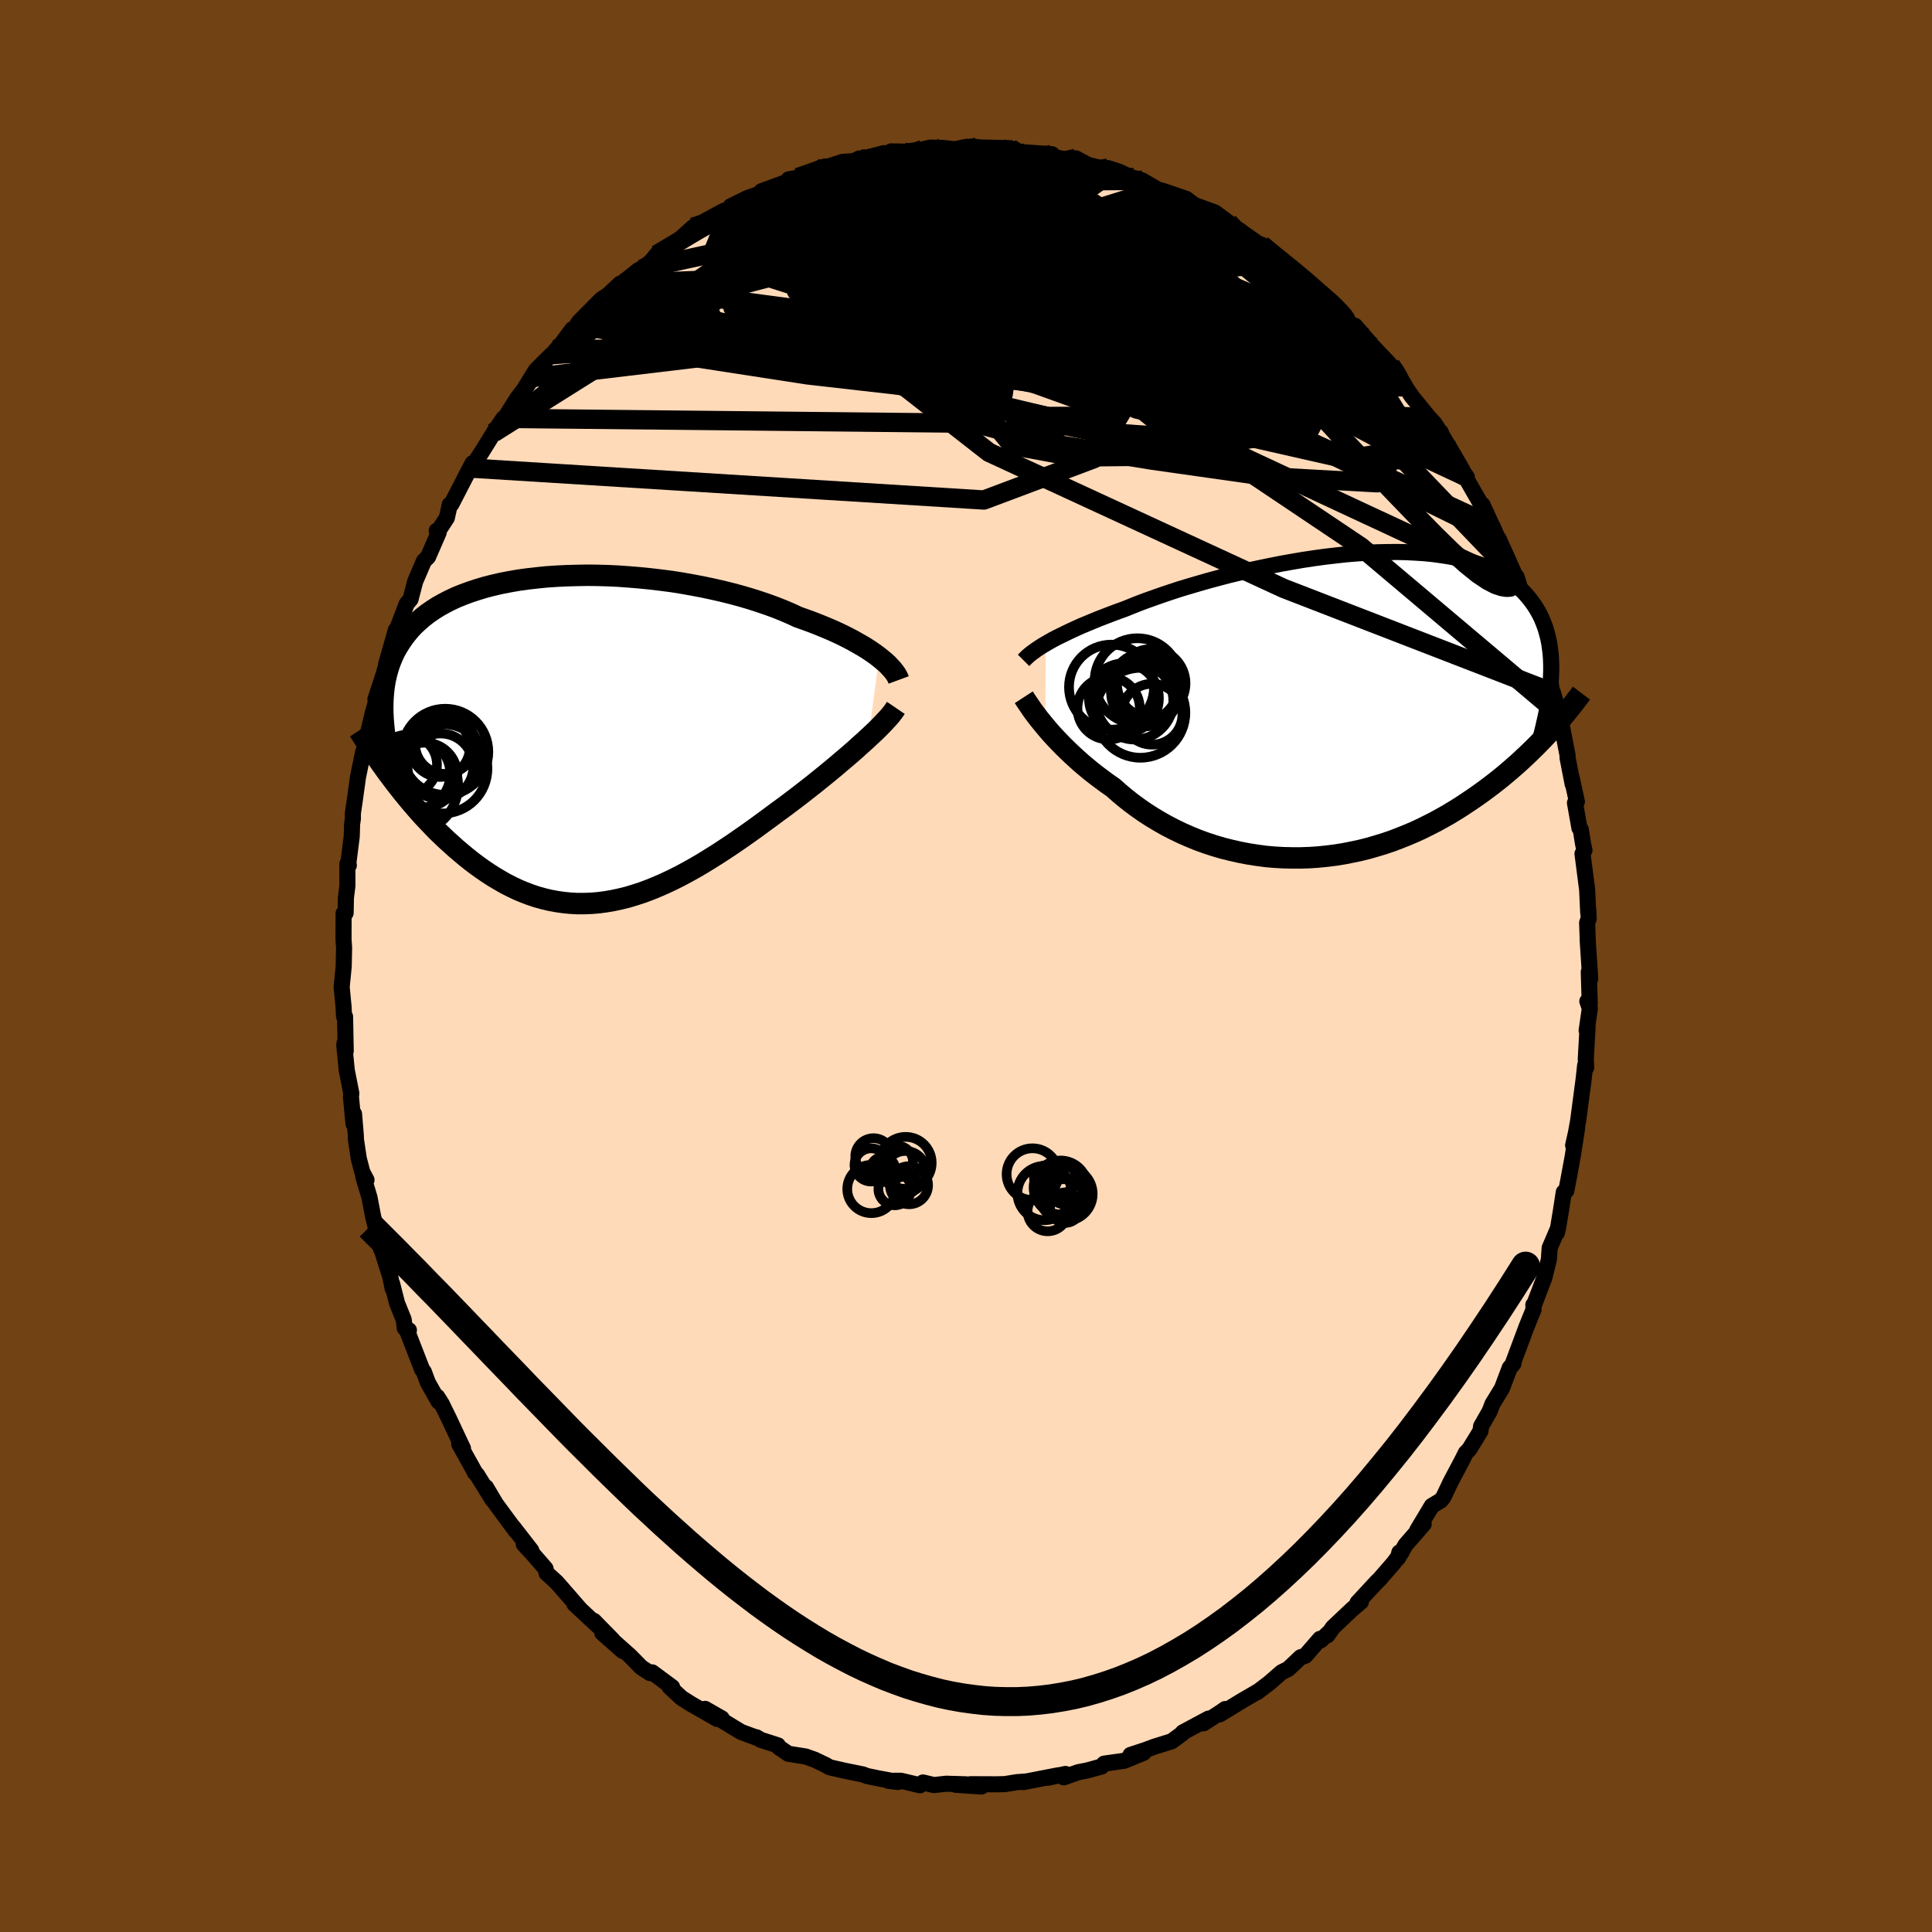 <svg viewBox="-100 -100 200 200" xmlns="http://www.w3.org/2000/svg" width="500" height="500" id="face-svg">
    <defs>
      <clipPath id="leftEyeClipPath">
        <polyline points="30.86,-8.47 30.49,-8.75 30.09,-9.03 29.67,-9.31 29.22,-9.59 28.73,-9.87 28.22,-10.16 27.69,-10.44 27.12,-10.73 26.53,-11.01 25.91,-11.29 25.27,-11.56 24.61,-11.83 23.92,-12.1 23.21,-12.36 22.47,-12.62 21.74,-12.96 20.97,-13.29 20.17,-13.61 19.32,-13.92 18.44,-14.22 17.53,-14.51 16.58,-14.79 15.61,-15.05 14.61,-15.3 13.59,-15.53 12.55,-15.75 11.49,-15.95 10.42,-16.14 9.34,-16.31 8.24,-16.45 7.14,-16.58 6.04,-16.69 4.94,-16.78 3.83,-16.86 2.74,-16.91 1.65,-16.94 0.58,-16.95 -0.49,-16.93 -1.54,-16.9 -2.57,-16.85 -3.58,-16.78 -4.57,-16.68 -5.53,-16.57 -6.47,-16.44 -7.39,-16.28 -8.27,-16.11 -9.13,-15.91 -9.95,-15.7 -10.74,-15.46 -11.5,-15.21 -12.23,-14.94 -12.92,-14.66 -13.58,-14.35 -14.2,-14.03 -14.79,-13.7 -15.35,-13.34 -15.87,-12.98 -16.36,-12.6 -16.82,-12.2 -17.25,-11.8 -17.65,-11.38 -18.01,-10.95 -18.35,-10.51 -18.66,-10.06 -18.95,-9.6 -19.22,-9.13 -19.45,-8.65 -19.66,-8.16 -19.85,-7.65 -20.01,-7.14 -20.15,-6.61 -20.27,-6.08 -20.36,-5.53 -20.43,-4.98 -20.48,-4.41 -20.51,-3.84 -20.52,-3.26 -20.51,-2.66 -20.48,-2.06 -19.65,3.97 -19.27,4.48 -18.88,4.98 -18.48,5.49 -18.07,5.99 -17.65,6.5 -17.22,7 -16.78,7.51 -16.33,8.01 -15.87,8.5 -15.4,8.99 -14.93,9.48 -14.44,9.95 -13.95,10.42 -13.44,10.88 -12.93,11.34 -12.4,11.79 -11.87,12.23 -11.32,12.67 -10.76,13.09 -10.19,13.5 -9.6,13.9 -9.01,14.28 -8.4,14.64 -7.79,14.99 -7.16,15.31 -6.53,15.61 -5.88,15.88 -5.22,16.13 -4.56,16.35 -3.88,16.54 -3.2,16.7 -2.5,16.83 -1.8,16.93 -1.09,17 -0.37,17.04 0.35,17.04 1.08,17.01 1.82,16.95 2.57,16.85 3.32,16.72 4.07,16.56 4.84,16.37 5.6,16.14 6.37,15.89 7.14,15.6 7.92,15.28 8.7,14.94 9.48,14.57 10.26,14.18 11.04,13.76 11.83,13.32 12.61,12.86 13.39,12.38 14.17,11.89 14.95,11.38 15.73,10.86 16.5,10.33 17.27,9.79 18.03,9.25 18.78,8.7 19.53,8.15 20.27,7.6 21.01,7.06 21.73,6.52 22.35,6.05 22.96,5.58 23.56,5.11 24.16,4.64 24.74,4.17 25.31,3.71 25.87,3.25 26.41,2.8 26.94,2.35 27.46,1.91 27.96,1.48 28.44,1.06 28.9,0.64 29.35,0.24 29.77,-0.15" />
      </clipPath>
      <clipPath id="rightEyeClipPath">
        <polyline points="-30.3,-6.36 -29.94,-6.57 -29.55,-6.79 -29.13,-7.01 -28.68,-7.23 -28.21,-7.46 -27.71,-7.7 -27.19,-7.94 -26.64,-8.19 -26.06,-8.43 -25.46,-8.68 -24.83,-8.94 -24.18,-9.19 -23.51,-9.45 -22.81,-9.71 -22.09,-9.97 -21.4,-10.25 -20.67,-10.54 -19.9,-10.83 -19.08,-11.12 -18.23,-11.42 -17.34,-11.72 -16.42,-12.02 -15.46,-12.31 -14.47,-12.6 -13.46,-12.89 -12.42,-13.17 -11.36,-13.45 -10.28,-13.71 -9.19,-13.97 -8.09,-14.21 -6.97,-14.44 -5.85,-14.66 -4.73,-14.86 -3.61,-15.05 -2.48,-15.22 -1.37,-15.37 -0.26,-15.5 0.83,-15.62 1.92,-15.71 2.98,-15.78 4.03,-15.83 5.06,-15.85 6.06,-15.86 7.04,-15.84 7.99,-15.79 8.92,-15.73 9.81,-15.64 10.67,-15.52 11.51,-15.39 12.31,-15.23 13.07,-15.04 13.8,-14.84 14.5,-14.61 15.16,-14.36 15.79,-14.09 16.38,-13.79 16.94,-13.48 17.46,-13.15 17.95,-12.8 18.41,-12.44 18.83,-12.06 19.23,-11.66 19.59,-11.25 19.93,-10.83 20.25,-10.39 20.53,-9.95 20.79,-9.49 21.03,-9.01 21.23,-8.52 21.42,-8.02 21.57,-7.5 21.71,-6.97 21.82,-6.43 21.9,-5.88 21.97,-5.32 22.01,-4.75 22.03,-4.16 22.03,-3.57 22.01,-2.97 22.03,2.59 21.65,3 21.27,3.41 20.87,3.82 20.46,4.24 20.03,4.66 19.6,5.08 19.15,5.5 18.69,5.93 18.21,6.35 17.72,6.78 17.22,7.2 16.71,7.62 16.18,8.04 15.64,8.45 15.08,8.87 14.51,9.28 13.92,9.69 13.31,10.1 12.69,10.51 12.05,10.91 11.39,11.31 10.72,11.69 10.03,12.07 9.32,12.43 8.6,12.79 7.86,13.13 7.11,13.45 6.33,13.76 5.55,14.06 4.75,14.33 3.93,14.58 3.1,14.82 2.26,15.03 1.41,15.21 0.55,15.38 -0.32,15.52 -1.2,15.63 -2.09,15.72 -2.98,15.78 -3.88,15.81 -4.78,15.81 -5.69,15.79 -6.59,15.74 -7.5,15.66 -8.4,15.54 -9.3,15.4 -10.19,15.23 -11.08,15.03 -11.96,14.81 -12.84,14.55 -13.7,14.27 -14.55,13.96 -15.38,13.62 -16.2,13.26 -17.01,12.87 -17.8,12.46 -18.56,12.03 -19.31,11.58 -20.04,11.11 -20.74,10.62 -21.42,10.12 -22.08,9.6 -22.71,9.07 -23.32,8.53 -23.91,8.12 -24.48,7.7 -25.04,7.28 -25.58,6.86 -26.1,6.43 -26.61,6 -27.1,5.56 -27.57,5.13 -28.02,4.7 -28.46,4.27 -28.87,3.85 -29.27,3.43 -29.65,3.02 -30.01,2.61 -30.34,2.22" />
      </clipPath>
      <filter id="fuzzy">
        <feTurbulence id="turbulence" baseFrequency="0.05" numOctaves="3" type="noise" result="noise" />
        <feDisplacementMap in="SourceGraphic" in2="noise" scale="2" />
      </filter>
      <linearGradient id="rainbowGradient" x1="0%" y1="0%" x2="100%" y2="0%">
        <stop offset="0%" style="stop-color: [object Object]; stop-opacity: 1" />
        <stop offset="90.9%" style="stop-color: [object Object]; stop-opacity: 1" />
        <stop offset="100%" style="stop-color: [object Object]; stop-opacity: 1" />
      </linearGradient>
    </defs>
    <rect x="-100" y="-100" width="100%" height="100%" fill="rgb(112, 66, 20)" />
    <polyline id="faceContour" points="64.62,1.32 64.47,0.61 64.57,3.9 64.32,3.65 64.58,4.39 64.25,6.67 64.35,6.23 64.16,9.62 64.2,10.52 64.09,10.3 63.95,11.62 63.37,16.01 63.14,17.28 62.85,18.56 63.26,16.8 62.8,19.75 62.36,22.13 62.14,23.27 61.88,23.42 61.59,25.31 61.27,27.24 61.16,27.64 61.25,27.24 60.42,29.19 60.34,30.37 59.87,32.28 58.81,35.06 58.73,35.08 58.75,35.57 58.34,36.57 58.01,37.39 56.54,41.33 56.69,41.13 56.29,41.59 55.48,43.73 54.5,45.33 54.2,46.11 53.32,47.65 53.26,48.13 52.9,48.73 52.1,50.03 51.74,50.4 51.33,51.22 50.18,53.39 49.41,55.01 49.12,55.35 48.22,55.89 46.72,58.39 47.38,57.77 45.5,59.93 44.71,61.3 44.86,60.71 45.09,60.69 44.28,61.79 42.77,63.53 42.55,63.73 40.53,65.91 40.88,65.82 39.97,66.59 37.98,68.47 37.41,69.29 37.51,69.06 36.73,69.8 36.65,69.65 35.12,71.41 34.65,71.55 33.36,72.77 32.67,73.11 31.36,74.25 30.13,75.18 30.32,75.04 28.42,76.15 26.27,77.47 26.83,76.92 26.36,77.25 24.58,78.4 25.11,77.91 22.44,79.34 22.38,79.46 21.29,80.26 19.49,80.82 18.58,81.16 17.03,81.67 18.38,81.45 16.36,82.28 14.3,82.57 14.03,82.87 12.58,83.27 11.61,83.46 10.12,83.99 10.3,83.64 8.49,84.03 9.54,83.78 5.94,84.48 6.19,84.42 5.26,84.49 4.02,84.69 3.1,84.71 0.46,84.7 1.6,84.94 -1.07,84.76 -0.02,84.71 -2.05,84.65 -3.33,84.79 -4.45,84.52 -4.76,84.81 -6.75,84.34 -8.04,84.35 -7.05,84.47 -9.1,84.09 -10.26,83.85 -10.67,83.69 -12.63,83.29 -13.86,83.01 -14.16,82.93 -14.51,82.72 -15.68,82.16 -16.61,81.83 -18.39,81.55 -19.39,80.87 -19.47,80.68 -21.24,80.11 -21.7,79.84 -21.63,79.9 -23.29,79.29 -25.26,78.09 -25.28,77.89 -27.01,76.9 -25.74,77.95 -28.44,76.41 -29.45,75.77 -30.7,74.61 -30.42,74.65 -32.49,73.12 -32.7,73.2 -33.61,72.61 -34.78,71.42 -36.53,69.86 -35.55,70.9 -37.65,69.04 -36.59,69.76 -38.52,67.79 -37.92,68.48 -40.54,66.04 -39.94,66.59 -42.38,63.79 -43.42,62.85 -43.53,62.38 -44.85,60.86 -45.78,59.85 -45,60.5 -46.87,58.09 -46.6,58.49 -48.68,55.67 -48.67,55.68 -49.69,53.96 -48.99,55.29 -50.62,52.66 -50.86,52.42 -50.83,52.42 -52.47,49.47 -52.07,49.95 -53.56,46.78 -54.27,45.33 -54.74,44.59 -54.59,45.1 -55.7,43.14 -56.13,41.99 -56.3,41.78 -57.85,37.78 -57.67,37.7 -58.1,37.48 -58.21,36.6 -58.9,34.9 -59.41,32.88 -59.35,33.39 -59.6,32.17 -60.37,29.73 -60.87,28.46 -61.15,26.85 -61.38,25.9 -61.75,23.96 -62.39,21.83 -62.06,22.15 -62.49,21.34 -62.86,19.93 -63.15,17.98 -63.17,17.49 -63.35,15.31 -63.4,16.36 -63.67,13.55 -63.63,13.19 -64.1,10.81 -64.36,8.19 -64.33,7.97 -64.21,8.8 -64.28,5.24 -64.39,5.2 -64.43,4.28 -64.63,2.18 -64.42,0.03 -64.38,-1.91 -64.44,-2.77 -64.43,-5.45 -64.22,-5.49 -64.19,-7.07 -64.04,-8.28 -64.04,-10.57 -63.89,-10.42 -63.93,-10.73 -63.59,-13.4 -63.55,-14.69 -63.47,-15.24 -63.47,-15.81 -63.28,-17.1 -62.94,-19.56 -62.41,-22.15 -61.84,-23.49 -62.11,-23.29 -61.89,-24.18 -61.38,-26.31 -60.46,-29.46 -61.14,-27.6 -59.79,-31.69 -59.5,-32.48 -59.38,-33.05 -60.02,-31.27 -59.02,-34.78 -58.85,-35 -57.9,-37.49 -57.5,-37.97 -57.02,-39.81 -56.11,-41.93 -55.69,-42.34 -54.59,-44.87 -54.79,-45.06 -54.63,-45.03 -53.74,-46.4 -53.44,-47.76 -53.27,-47.81 -51.93,-50.41 -51.08,-52.05 -51.21,-51.54 -50.12,-53.22 -48.92,-55.15 -48.9,-55.21 -47.89,-56.69 -48.44,-55.62 -46.68,-58.41 -46.41,-58.83 -44.81,-60.92 -45.87,-59.49 -44.54,-61.66 -42.92,-63.28 -42.81,-63.33 -42.38,-63.85 -41.9,-64.38 -40.74,-65.93 -39.91,-66.31 -40.08,-66.66 -37.75,-69.01 -37.07,-69.45 -35.8,-70.64 -35.87,-70.46 -33.92,-72.03 -33.68,-72.14 -32.66,-72.87 -32.03,-73.63 -30.36,-74.63 -29.83,-74.97 -30.34,-74.59 -28.25,-76.48 -26.49,-77.13 -27.06,-77.1 -25.06,-78.18 -24.66,-78.27 -22.61,-79.3 -24.37,-78.64 -22.6,-79.51 -21.15,-80.01 -21.18,-80.2 -18.5,-81.18 -18.36,-81.43 -17.11,-81.66 -15.24,-82.35 -14.6,-82.74 -14.17,-82.79 -12.74,-83.25 -11.26,-83.33 -10.55,-83.71 -10.72,-83.56 -8.49,-84.15 -8.66,-83.81 -6.42,-84.3 -7.75,-84.33 -6.52,-84.27 -4.46,-84.54 -3.71,-84.72 -2.45,-84.69 -1.15,-84.55 0.04,-84.8 1.14,-84.76 0.32,-84.79 1.64,-84.73 4.57,-84.66 4.48,-84.65 5.35,-84.28 8.91,-84.03 7.39,-84.09 9.09,-83.75 10.42,-83.47 11.24,-83.33 11.37,-83.61 12.63,-82.93 15.27,-82.28 14.7,-82.6 15.83,-82.23 17.17,-81.61 17.29,-81.6 18.22,-81.33 19.86,-80.37 20.41,-80.23 22.81,-79.41 24.01,-78.49 23.82,-78.72 23.83,-78.71 25.76,-78.01 27.17,-76.97 28.01,-76.17 27.95,-76.17 27.49,-76.71 30.73,-74.45 30.61,-74.66 32.09,-73.4 32.89,-72.8 35.12,-71.14 34.42,-71.57 34.41,-71.68 37.34,-69.05 36.6,-69.65 38.74,-67.85 38.69,-67.81 39.88,-66.38 40.69,-65.77 40.28,-66.27 42.15,-64.1 42.22,-64.03 43.96,-62.19 44.83,-60.89 44.51,-61.62 45.58,-59.81 46.16,-58.95 47.96,-56.74 48.49,-56.18 48.86,-55.44 48.71,-55.85 50.18,-53.43 51.4,-51.33 50.81,-52.11 51.85,-50.6 51.65,-50.69 53.44,-47.58 53.47,-47.74 54.93,-44.55 54.48,-45.58 54.85,-44.57 54.89,-44.36 56.42,-40.83 56.99,-40.3 57.28,-39.37 57.65,-37.59 57.23,-38.79 58.13,-36.23 58.2,-36.91 59.05,-33.9 58.95,-33.73 59.87,-31.83 60.41,-29.98 60.81,-27.57 60.76,-28.3 61.41,-26.07 61.51,-25.78 61.64,-25.08 62.28,-21.77 62.27,-21.57 62.8,-18.83 62.69,-19.53 63.24,-17.01 63.04,-16.89 63.5,-14.29 63.64,-14.14 63.87,-12.68 64.02,-11.98 63.82,-11.62 64.3,-7.92 64.41,-5.54 64.42,-5.8 64.46,-4.9 64.3,-4.48 64.37,-2.47 64.62,1.32 64.47,0.61" fill="rgb(255, 218, 185)" stroke="black" stroke-width="1.667" stroke-linejoin="round" filter="url(#fuzzy)" />
    <g transform="translate(38.55 -27)">
      <polyline id="rightCountour" points="-30.3,-6.36 -29.94,-6.57 -29.55,-6.79 -29.13,-7.01 -28.68,-7.23 -28.21,-7.46 -27.71,-7.7 -27.19,-7.94 -26.64,-8.19 -26.06,-8.43 -25.46,-8.68 -24.83,-8.94 -24.18,-9.19 -23.51,-9.45 -22.81,-9.71 -22.09,-9.97 -21.4,-10.25 -20.67,-10.54 -19.9,-10.83 -19.08,-11.12 -18.23,-11.42 -17.34,-11.72 -16.42,-12.02 -15.46,-12.31 -14.47,-12.6 -13.46,-12.89 -12.42,-13.17 -11.36,-13.45 -10.28,-13.71 -9.19,-13.97 -8.09,-14.21 -6.97,-14.44 -5.85,-14.66 -4.73,-14.86 -3.61,-15.05 -2.48,-15.22 -1.37,-15.37 -0.26,-15.5 0.83,-15.62 1.92,-15.71 2.98,-15.78 4.03,-15.83 5.06,-15.85 6.06,-15.86 7.04,-15.84 7.99,-15.79 8.92,-15.73 9.81,-15.64 10.67,-15.52 11.51,-15.39 12.31,-15.23 13.07,-15.04 13.8,-14.84 14.5,-14.61 15.16,-14.36 15.79,-14.09 16.38,-13.79 16.94,-13.48 17.46,-13.15 17.95,-12.8 18.41,-12.44 18.83,-12.06 19.23,-11.66 19.59,-11.25 19.93,-10.83 20.25,-10.39 20.53,-9.95 20.79,-9.49 21.03,-9.01 21.23,-8.52 21.42,-8.02 21.57,-7.5 21.71,-6.97 21.82,-6.43 21.9,-5.88 21.97,-5.32 22.01,-4.75 22.03,-4.16 22.03,-3.57 22.01,-2.97 22.03,2.59 21.65,3 21.27,3.41 20.87,3.82 20.46,4.24 20.03,4.66 19.6,5.08 19.15,5.5 18.69,5.93 18.21,6.35 17.72,6.78 17.22,7.2 16.71,7.62 16.18,8.04 15.64,8.45 15.08,8.87 14.51,9.28 13.92,9.69 13.31,10.1 12.69,10.51 12.05,10.91 11.39,11.31 10.72,11.69 10.03,12.07 9.32,12.43 8.6,12.79 7.86,13.13 7.11,13.45 6.33,13.76 5.55,14.06 4.75,14.33 3.93,14.58 3.1,14.82 2.26,15.03 1.41,15.21 0.55,15.38 -0.32,15.52 -1.2,15.63 -2.09,15.72 -2.98,15.78 -3.88,15.81 -4.78,15.81 -5.69,15.79 -6.59,15.74 -7.5,15.66 -8.4,15.54 -9.3,15.4 -10.19,15.23 -11.08,15.03 -11.96,14.81 -12.84,14.55 -13.7,14.27 -14.55,13.96 -15.38,13.62 -16.2,13.26 -17.01,12.87 -17.8,12.46 -18.56,12.03 -19.31,11.58 -20.04,11.11 -20.74,10.62 -21.42,10.12 -22.08,9.6 -22.71,9.07 -23.32,8.53 -23.91,8.12 -24.48,7.7 -25.04,7.28 -25.58,6.86 -26.1,6.43 -26.61,6 -27.1,5.56 -27.57,5.13 -28.02,4.7 -28.46,4.27 -28.87,3.85 -29.27,3.43 -29.65,3.02 -30.01,2.61 -30.34,2.22" fill="white" stroke="white" stroke-width="0" stroke-linejoin="round" filter="url(#fuzzy)" />
    </g>
    <g transform="translate(-39.86 -23.5)">
      <polyline id="leftCountour" points="30.86,-8.47 30.49,-8.75 30.09,-9.03 29.67,-9.31 29.22,-9.59 28.73,-9.87 28.22,-10.16 27.69,-10.44 27.12,-10.73 26.53,-11.01 25.91,-11.29 25.27,-11.56 24.61,-11.83 23.92,-12.1 23.21,-12.36 22.47,-12.62 21.74,-12.96 20.97,-13.29 20.17,-13.61 19.32,-13.92 18.44,-14.22 17.53,-14.51 16.58,-14.79 15.61,-15.05 14.61,-15.3 13.59,-15.53 12.55,-15.75 11.49,-15.95 10.42,-16.14 9.34,-16.31 8.24,-16.45 7.14,-16.58 6.04,-16.69 4.94,-16.78 3.83,-16.86 2.74,-16.91 1.65,-16.94 0.58,-16.95 -0.49,-16.93 -1.54,-16.9 -2.57,-16.85 -3.58,-16.78 -4.57,-16.68 -5.53,-16.57 -6.47,-16.44 -7.39,-16.28 -8.27,-16.11 -9.13,-15.91 -9.95,-15.7 -10.74,-15.46 -11.5,-15.21 -12.23,-14.94 -12.92,-14.66 -13.58,-14.35 -14.2,-14.03 -14.79,-13.7 -15.35,-13.34 -15.87,-12.98 -16.36,-12.6 -16.82,-12.2 -17.25,-11.8 -17.65,-11.38 -18.01,-10.95 -18.35,-10.51 -18.66,-10.06 -18.95,-9.6 -19.22,-9.13 -19.45,-8.65 -19.66,-8.16 -19.85,-7.65 -20.01,-7.14 -20.15,-6.61 -20.27,-6.08 -20.36,-5.53 -20.43,-4.98 -20.48,-4.41 -20.51,-3.84 -20.52,-3.26 -20.51,-2.66 -20.48,-2.06 -19.65,3.97 -19.27,4.48 -18.88,4.98 -18.48,5.49 -18.07,5.99 -17.65,6.5 -17.22,7 -16.78,7.51 -16.33,8.01 -15.87,8.5 -15.4,8.99 -14.93,9.48 -14.44,9.95 -13.95,10.42 -13.44,10.88 -12.93,11.34 -12.4,11.79 -11.87,12.23 -11.32,12.67 -10.76,13.09 -10.19,13.5 -9.6,13.9 -9.01,14.28 -8.4,14.64 -7.79,14.99 -7.16,15.31 -6.53,15.61 -5.88,15.88 -5.22,16.13 -4.56,16.35 -3.88,16.54 -3.2,16.7 -2.5,16.83 -1.8,16.93 -1.09,17 -0.37,17.04 0.35,17.04 1.08,17.01 1.82,16.95 2.57,16.85 3.32,16.72 4.07,16.56 4.84,16.37 5.6,16.14 6.37,15.89 7.14,15.6 7.92,15.28 8.7,14.94 9.48,14.57 10.26,14.18 11.04,13.76 11.83,13.32 12.61,12.86 13.39,12.38 14.17,11.89 14.95,11.38 15.73,10.86 16.5,10.33 17.27,9.79 18.03,9.25 18.78,8.7 19.53,8.15 20.27,7.6 21.01,7.06 21.73,6.52 22.35,6.05 22.96,5.58 23.56,5.11 24.16,4.64 24.74,4.17 25.31,3.71 25.87,3.25 26.41,2.8 26.94,2.35 27.46,1.91 27.96,1.48 28.44,1.06 28.9,0.64 29.35,0.24 29.77,-0.15" fill="white" stroke="white" stroke-width="0" stroke-linejoin="round" filter="url(#fuzzy)" />
    </g>
    <g transform="translate(38.55 -27)">
      <polyline id="rightUpper" points="-32.59,-4.64 -32.46,-4.77 -32.31,-4.92 -32.14,-5.08 -31.95,-5.24 -31.74,-5.41 -31.5,-5.58 -31.24,-5.77 -30.95,-5.96 -30.64,-6.16 -30.3,-6.36 -29.94,-6.57 -29.55,-6.79 -29.13,-7.01 -28.68,-7.23 -28.21,-7.46 -27.71,-7.7 -27.19,-7.94 -26.64,-8.19 -26.06,-8.43 -25.46,-8.68 -24.83,-8.94 -24.18,-9.19 -23.51,-9.45 -22.81,-9.71 -22.09,-9.97 -21.4,-10.25 -20.67,-10.54 -19.9,-10.83 -19.08,-11.12 -18.23,-11.42 -17.34,-11.72 -16.42,-12.02 -15.46,-12.31 -14.47,-12.6 -13.46,-12.89 -12.42,-13.17 -11.36,-13.45 -10.28,-13.71 -9.19,-13.97 -8.09,-14.21 -6.97,-14.44 -5.85,-14.66 -4.73,-14.86 -3.61,-15.05 -2.48,-15.22 -1.37,-15.37 -0.26,-15.5 0.83,-15.62 1.92,-15.71 2.98,-15.78 4.03,-15.83 5.06,-15.85 6.06,-15.86 7.04,-15.84 7.99,-15.79 8.92,-15.73 9.81,-15.64 10.67,-15.52 11.51,-15.39 12.31,-15.23 13.07,-15.04 13.8,-14.84 14.5,-14.61 15.16,-14.36 15.79,-14.09 16.38,-13.79 16.94,-13.48 17.46,-13.15 17.95,-12.8 18.41,-12.44 18.83,-12.06 19.23,-11.66 19.59,-11.25 19.93,-10.83 20.25,-10.39 20.53,-9.95 20.79,-9.49 21.03,-9.01 21.23,-8.52 21.42,-8.02 21.57,-7.5 21.71,-6.97 21.82,-6.43 21.9,-5.88 21.97,-5.32 22.01,-4.75 22.03,-4.16 22.03,-3.57 22.01,-2.97 21.98,-2.36 21.92,-1.74 21.85,-1.11 21.76,-0.47 21.65,0.17 21.53,0.82 21.39,1.47 21.24,2.13 21.08,2.8 20.9,3.47" fill="none" stroke="black" stroke-width="1.667" stroke-linejoin="round" filter="url(#fuzzy)" />
      <polyline id="rightLower" points="-32.57,-0.82 -32.44,-0.62 -32.29,-0.39 -32.12,-0.14 -31.93,0.14 -31.72,0.45 -31.49,0.77 -31.23,1.11 -30.96,1.46 -30.66,1.83 -30.34,2.22 -30.01,2.61 -29.65,3.02 -29.27,3.43 -28.87,3.85 -28.46,4.27 -28.02,4.7 -27.57,5.13 -27.1,5.56 -26.61,6 -26.1,6.43 -25.58,6.86 -25.04,7.28 -24.48,7.7 -23.91,8.12 -23.32,8.53 -22.71,9.07 -22.08,9.6 -21.42,10.12 -20.74,10.62 -20.04,11.11 -19.31,11.58 -18.56,12.03 -17.8,12.46 -17.01,12.87 -16.2,13.26 -15.38,13.62 -14.55,13.96 -13.7,14.27 -12.84,14.55 -11.96,14.81 -11.08,15.03 -10.19,15.23 -9.3,15.4 -8.4,15.54 -7.5,15.66 -6.59,15.74 -5.69,15.79 -4.78,15.81 -3.88,15.81 -2.98,15.78 -2.09,15.72 -1.2,15.63 -0.32,15.52 0.55,15.38 1.41,15.21 2.26,15.03 3.1,14.82 3.93,14.58 4.75,14.33 5.55,14.06 6.33,13.76 7.11,13.45 7.86,13.13 8.6,12.79 9.32,12.43 10.03,12.07 10.72,11.69 11.39,11.31 12.05,10.91 12.69,10.51 13.31,10.1 13.92,9.69 14.51,9.28 15.08,8.87 15.64,8.45 16.18,8.04 16.71,7.62 17.22,7.2 17.72,6.78 18.21,6.35 18.69,5.93 19.15,5.5 19.6,5.08 20.03,4.66 20.46,4.24 20.87,3.82 21.27,3.41 21.65,3 22.03,2.59 22.39,2.18 22.74,1.78 23.08,1.39 23.41,0.99 23.72,0.61 24.03,0.23 24.33,-0.15 24.61,-0.52 24.89,-0.89 25.16,-1.25" fill="none" stroke="black" stroke-width="2.222" stroke-linejoin="round" filter="url(#fuzzy)" />
      <circle r="3.512" cx="-20.021" cy="-1.318" stroke="black" fill="none" stroke-width="1.0" filter="url(#fuzzy)" clip-path="url(#rightEyeClipPath)" /><circle r="4.654" cx="-20.496" cy="0.787" stroke="black" fill="none" stroke-width="1.0" filter="url(#fuzzy)" clip-path="url(#rightEyeClipPath)" /><circle r="4.402" cx="-23.486" cy="-1.868" stroke="black" fill="none" stroke-width="1.0" filter="url(#fuzzy)" clip-path="url(#rightEyeClipPath)" /><circle r="3.572" cx="-19.996" cy="-1.858" stroke="black" fill="none" stroke-width="1.0" filter="url(#fuzzy)" clip-path="url(#rightEyeClipPath)" /><circle r="3.55" cx="-19.376" cy="-2.263" stroke="black" fill="none" stroke-width="1.0" filter="url(#fuzzy)" clip-path="url(#rightEyeClipPath)" /><circle r="4.426" cx="-20.811" cy="-2.503" stroke="black" fill="none" stroke-width="1.0" filter="url(#fuzzy)" clip-path="url(#rightEyeClipPath)" /><circle r="3.622" cx="-22.201" cy="-0.708" stroke="black" fill="none" stroke-width="1.0" filter="url(#fuzzy)" clip-path="url(#rightEyeClipPath)" /><circle r="3.15" cx="-19.296" cy="0.937" stroke="black" fill="none" stroke-width="1.0" filter="url(#fuzzy)" clip-path="url(#rightEyeClipPath)" /><circle r="3.228" cx="-23.786" cy="0.322" stroke="black" fill="none" stroke-width="1.0" filter="url(#fuzzy)" clip-path="url(#rightEyeClipPath)" /><circle r="3.998" cx="-21.086" cy="-0.438" stroke="black" fill="none" stroke-width="1.0" filter="url(#fuzzy)" clip-path="url(#rightEyeClipPath)" />
      </g>
    <g transform="translate(-39.86 -23.5)">
      <polyline id="leftUpper" points="32.89,-6.11 32.82,-6.3 32.72,-6.5 32.59,-6.72 32.43,-6.94 32.24,-7.18 32.02,-7.42 31.78,-7.68 31.5,-7.94 31.19,-8.2 30.86,-8.47 30.49,-8.75 30.09,-9.03 29.67,-9.31 29.22,-9.59 28.73,-9.87 28.22,-10.16 27.69,-10.44 27.12,-10.73 26.53,-11.01 25.91,-11.29 25.27,-11.56 24.61,-11.83 23.92,-12.1 23.21,-12.36 22.47,-12.62 21.74,-12.96 20.97,-13.29 20.17,-13.61 19.32,-13.92 18.44,-14.22 17.53,-14.51 16.58,-14.79 15.61,-15.05 14.61,-15.3 13.59,-15.53 12.55,-15.75 11.49,-15.95 10.42,-16.14 9.34,-16.31 8.24,-16.45 7.14,-16.58 6.04,-16.69 4.94,-16.78 3.83,-16.86 2.74,-16.91 1.65,-16.94 0.58,-16.95 -0.49,-16.93 -1.54,-16.9 -2.57,-16.85 -3.58,-16.78 -4.57,-16.68 -5.53,-16.57 -6.47,-16.44 -7.39,-16.28 -8.27,-16.11 -9.13,-15.91 -9.95,-15.7 -10.74,-15.46 -11.5,-15.21 -12.23,-14.94 -12.92,-14.66 -13.58,-14.35 -14.2,-14.03 -14.79,-13.7 -15.35,-13.34 -15.87,-12.98 -16.36,-12.6 -16.82,-12.2 -17.25,-11.8 -17.65,-11.38 -18.01,-10.95 -18.35,-10.51 -18.66,-10.06 -18.95,-9.6 -19.22,-9.13 -19.45,-8.65 -19.66,-8.16 -19.85,-7.65 -20.01,-7.14 -20.15,-6.61 -20.27,-6.08 -20.36,-5.53 -20.43,-4.98 -20.48,-4.41 -20.51,-3.84 -20.52,-3.26 -20.51,-2.66 -20.48,-2.06 -20.43,-1.45 -20.37,-0.84 -20.29,-0.21 -20.19,0.42 -20.07,1.06 -19.95,1.71 -19.8,2.36 -19.65,3.02 -19.48,3.68 -19.29,4.35" fill="none" stroke="black" stroke-width="2.222" stroke-linejoin="round" filter="url(#fuzzy)" />
      <polyline id="leftLower" points="32.6,-3.22 32.45,-3 32.27,-2.75 32.06,-2.48 31.82,-2.2 31.54,-1.9 31.24,-1.58 30.91,-1.24 30.56,-0.89 30.18,-0.53 29.77,-0.15 29.35,0.24 28.9,0.64 28.44,1.06 27.96,1.48 27.46,1.91 26.94,2.35 26.41,2.8 25.87,3.25 25.31,3.71 24.74,4.17 24.16,4.64 23.56,5.11 22.96,5.58 22.35,6.05 21.73,6.52 21.01,7.06 20.27,7.6 19.53,8.15 18.78,8.7 18.03,9.25 17.27,9.79 16.5,10.33 15.73,10.86 14.95,11.38 14.17,11.89 13.39,12.38 12.61,12.86 11.83,13.32 11.04,13.76 10.26,14.18 9.48,14.57 8.7,14.94 7.92,15.28 7.14,15.6 6.37,15.89 5.6,16.14 4.84,16.37 4.07,16.56 3.32,16.72 2.57,16.85 1.82,16.95 1.08,17.01 0.35,17.04 -0.37,17.04 -1.09,17 -1.8,16.93 -2.5,16.83 -3.2,16.7 -3.88,16.54 -4.56,16.35 -5.22,16.13 -5.88,15.88 -6.53,15.61 -7.16,15.31 -7.79,14.99 -8.4,14.64 -9.01,14.28 -9.6,13.9 -10.19,13.5 -10.76,13.09 -11.32,12.67 -11.87,12.23 -12.4,11.79 -12.93,11.34 -13.44,10.88 -13.95,10.42 -14.44,9.95 -14.93,9.48 -15.4,8.99 -15.87,8.5 -16.33,8.01 -16.78,7.51 -17.22,7 -17.65,6.5 -18.07,5.99 -18.48,5.49 -18.88,4.98 -19.27,4.48 -19.65,3.97 -20.03,3.47 -20.39,2.97 -20.74,2.48 -21.09,1.98 -21.43,1.5 -21.75,1.01 -22.07,0.53 -22.38,0.06 -22.68,-0.41 -22.98,-0.87" fill="none" stroke="black" stroke-width="2.222" stroke-linejoin="round" filter="url(#fuzzy)" />
      <circle r="4.062" cx="-14.43" cy="1.879" stroke="black" fill="none" stroke-width="1.0" filter="url(#fuzzy)" clip-path="url(#leftEyeClipPath)" /><circle r="3.092" cx="-17.995" cy="2.659" stroke="black" fill="none" stroke-width="1.0" filter="url(#fuzzy)" clip-path="url(#leftEyeClipPath)" /><circle r="4.88" cx="-17.6" cy="4.804" stroke="black" fill="none" stroke-width="1.0" filter="url(#fuzzy)" clip-path="url(#leftEyeClipPath)" /><circle r="4.628" cx="-14.31" cy="3.079" stroke="black" fill="none" stroke-width="1.0" filter="url(#fuzzy)" clip-path="url(#leftEyeClipPath)" /><circle r="4.462" cx="-14.05" cy="1.329" stroke="black" fill="none" stroke-width="1.0" filter="url(#fuzzy)" clip-path="url(#leftEyeClipPath)" /><circle r="3.076" cx="-14.575" cy="0.854" stroke="black" fill="none" stroke-width="1.0" filter="url(#fuzzy)" clip-path="url(#leftEyeClipPath)" /><circle r="3.41" cx="-14.545" cy="2.839" stroke="black" fill="none" stroke-width="1.0" filter="url(#fuzzy)" clip-path="url(#leftEyeClipPath)" /><circle r="3.094" cx="-14.075" cy="0.519" stroke="black" fill="none" stroke-width="1.0" filter="url(#fuzzy)" clip-path="url(#leftEyeClipPath)" /><circle r="3.342" cx="-16.15" cy="3.724" stroke="black" fill="none" stroke-width="1.0" filter="url(#fuzzy)" clip-path="url(#leftEyeClipPath)" /><circle r="3.678" cx="-17.2" cy="3.624" stroke="black" fill="none" stroke-width="1.0" filter="url(#fuzzy)" clip-path="url(#leftEyeClipPath)" />
    </g>
    <g id="hairs">
      <polyline points="-28.25,-76.48 -26.84,-76.82 -25.12,-76.87 -22.77,-76.7 -19.88,-76.29 -16.52,-75.64 -12.7,-74.79 -8.37,-73.77 -3.52,-72.59 1.82,-71.27 7.55,-69.81 13.61,-68.23 19.94,-66.51 26.5,-64.6 33.22,-62.51 39.9,-60.45" fill="none" stroke="url(#rainbowGradient)" stroke-width="2" stroke-linejoin="round" filter="url(#fuzzy)" /><polyline points="30.61,-74.66 31.9,-73.59 33.09,-72.63 34.1,-71.81 34.98,-71.07 35.8,-70.36 36.59,-69.66 37.31,-69.01 37.88,-68.5 38.22,-68.17 38.29,-68.08 38.08,-68.25 37.59,-68.67 36.85,-69.31 35.81,-70.21 34.25,-71.54" fill="none" stroke="url(#rainbowGradient)" stroke-width="2" stroke-linejoin="round" filter="url(#fuzzy)" /><polyline points="27.95,-76.17 28.32,-75.95 28.98,-75.23 29.26,-74.47 29.07,-73.74 28.4,-73.06 27.2,-72.45 25.47,-71.88 23.23,-71.32 20.48,-70.76 17.19,-70.18 13.34,-69.61 8.86,-69.05 3.71,-68.5 -2.13,-67.93 -8.68,-67.32 -15.92,-66.64 -23.8,-65.96 -32.37,-65.29" fill="none" stroke="url(#rainbowGradient)" stroke-width="2" stroke-linejoin="round" filter="url(#fuzzy)" /><polyline points="43.96,-62.19 44.44,-61.49 44.69,-61.06 44.9,-60.58 45.03,-60.15 44.93,-59.95 44.47,-60.11 43.6,-60.68 42.3,-61.61 40.59,-62.89 38.45,-64.57 35.79,-66.73 32.49,-69.46 28.47,-72.76 23.75,-76.64" fill="none" stroke="url(#rainbowGradient)" stroke-width="2" stroke-linejoin="round" filter="url(#fuzzy)" /><polyline points="-28.25,-76.48 -26.92,-76.91 -25.45,-77.22 -23.53,-77.48 -21.24,-77.65 -18.65,-77.73 -15.77,-77.74 -12.57,-77.71 -9.02,-77.67 -5.17,-77.61 -1.09,-77.51 3.13,-77.38 7.41,-77.23 11.66,-77.09 15.81,-76.97 19.79,-76.86 23.63,-76.75" fill="none" stroke="url(#rainbowGradient)" stroke-width="2" stroke-linejoin="round" filter="url(#fuzzy)" /><polyline points="27.17,-76.97 27.62,-76.49 27.8,-76.21 28.04,-75.84 28.29,-75.33 28.4,-74.76 28.25,-74.2 27.77,-73.68 26.95,-73.22 25.76,-72.84 24.24,-72.5 22.38,-72.2 20.17,-71.95 17.59,-71.73 14.58,-71.56 11.12,-71.45 7.19,-71.38 2.81,-71.35 -2.02,-71.36 -7.28,-71.42 -13.01,-71.53 -19.3,-71.7 -26.21,-71.9" fill="none" stroke="url(#rainbowGradient)" stroke-width="2" stroke-linejoin="round" filter="url(#fuzzy)" /><polyline points="48.86,-55.44 49.06,-55.03 49.35,-54.06 49.25,-53.31 48.73,-52.85 47.83,-52.59 46.57,-52.43 44.93,-52.4 42.87,-52.53 40.33,-52.88 37.31,-53.47 33.81,-54.28 29.86,-55.29 25.44,-56.5 20.54,-57.93 15.1,-59.63 9.06,-61.61 2.4,-63.86 -4.88,-66.3 -12.82,-68.86 -21.34,-71.57" fill="none" stroke="url(#rainbowGradient)" stroke-width="2" stroke-linejoin="round" filter="url(#fuzzy)" /><polyline points="54.89,-44.36 55.97,-41.98 56.52,-40.74 56.72,-40.01 56.71,-39.58 56.57,-39.34 56.31,-39.22 55.95,-39.2 55.46,-39.28 54.83,-39.49 54.02,-39.91 53.02,-40.58 51.79,-41.57 50.31,-42.91 48.58,-44.6 46.58,-46.64 44.3,-49 41.71,-51.72 38.79,-54.83 35.54,-58.36 31.99,-62.33 28.17,-66.73 24.08,-71.55 19.63,-76.82" fill="none" stroke="url(#rainbowGradient)" stroke-width="2" stroke-linejoin="round" filter="url(#fuzzy)" /><polyline points="-32.03,-73.63 -30.8,-74.36 -29.89,-74.9 -28.86,-75.53 -27.66,-76.24 -26.36,-76.97 -25.05,-77.66 -23.78,-78.31 -22.58,-78.9 -21.43,-79.45 -20.33,-79.96 -19.26,-80.44 -18.22,-80.91 -17.23,-81.34 -16.32,-81.74 -15.56,-82.08 -14.99,-82.35 -14.65,-82.52 -14.59,-82.58 -14.81,-82.53 -15.36,-82.34 -16.25,-82.02 -17.41,-81.62" fill="none" stroke="url(#rainbowGradient)" stroke-width="2" stroke-linejoin="round" filter="url(#fuzzy)" /><polyline points="36.6,-69.65 37.96,-68.46 38.67,-67.74 39.09,-67.26 39.29,-66.96 39.29,-66.81 39.06,-66.82 38.58,-67 37.76,-67.43 36.55,-68.16 34.85,-69.27 32.6,-70.77 29.75,-72.7 26.26,-75.11 22.11,-78.08" fill="none" stroke="url(#rainbowGradient)" stroke-width="2" stroke-linejoin="round" filter="url(#fuzzy)" /><polyline points="-2.45,-84.69 -14,-80.13 -18.59,-77.72 -16.73,-77.67 -14,-77.11 -11.94,-75.39 -8.84,-73.46 -3.26,-72.37 4.07,-72.53 11.01,-73.63 15.9,-74.99 18.81,-75.77 21.23,-75.2 24.42,-73.1 27.58,-70.5 27.76,-69.65 23.23,-71.91 21,-73.17 44.83,-60.89" fill="none" stroke="url(#rainbowGradient)" stroke-width="2" stroke-linejoin="round" filter="url(#fuzzy)" /><polyline points="-11.26,-83.33 16.7,-73.15 32.17,-64.12 33.7,-61.92 26.2,-63.21 15.88,-65.17 7.8,-66.51 4.27,-66.76 4.66,-66.05 6.69,-65.19 7.85,-65.11 6.3,-66.3 1.38,-68.49 -5.85,-70.94 -12.47,-72.95 -15.03,-74.04 -12.24,-73.89 -6.81,-72.22 -0.34,-69.98 32.89,-72.8" fill="none" stroke="url(#rainbowGradient)" stroke-width="2" stroke-linejoin="round" filter="url(#fuzzy)" /><polyline points="11.24,-83.33 -6.12,-79.08 -1.49,-74.89 5.07,-73.95 5.87,-75.55 2.31,-77.46 -1.75,-78.34 -3.41,-78 -2.04,-76.79 0.8,-75.24 2.88,-73.81 3.41,-72.66 4.07,-71.53 7.4,-70.07 13.38,-68.65 18.09,-68.5 15.86,-71.16 -10.55,-83.71" fill="none" stroke="url(#rainbowGradient)" stroke-width="2" stroke-linejoin="round" filter="url(#fuzzy)" /><polyline points="43.96,-62.19 29.22,-66.05 30.65,-58.56 26.51,-55.63 17.68,-57.65 8.26,-61.7 1.62,-65.42 -0.25,-67.45 2.6,-67.36 7.91,-65.57 12.27,-63.17 12.83,-61.53 8.66,-61.61 0.97,-63.41 -7.66,-65.94 -14.56,-67.7 -17.77,-67.55 -16.42,-65.35 -10.95,-62.08 -3.55,-59.25 2,-58.02 2.54,-58.8 1.41,-62.7 30.61,-74.66" fill="none" stroke="url(#rainbowGradient)" stroke-width="2" stroke-linejoin="round" filter="url(#fuzzy)" /><polyline points="23.83,-78.71 19.47,-70.58 0.39,-70.05 -8,-70.16 -5.54,-69.78 0.09,-69.14 2.91,-68.89 1.23,-69.37 -3.4,-70.33 -8.31,-71.16 -11.39,-71.25 -12.01,-70.26 -10.93,-68.32 -9.33,-66.04 -7.65,-64.26 -5.27,-63.66 -1.5,-64.36 3.03,-66.12 6.49,-68.79 8.67,-72.63 14.79,-76.51 30.73,-74.45" fill="none" stroke="url(#rainbowGradient)" stroke-width="2" stroke-linejoin="round" filter="url(#fuzzy)" /><polyline points="8.91,-84.03 -1.34,-81.22 -9.86,-78.14 -10.18,-74.76 -8.63,-70.58 -9.48,-66.78 -11.54,-64.52 -11.33,-64.01 -6.92,-64.61 0.65,-65.38 8.52,-65.8 14.17,-65.99 16.95,-66.47 18.21,-67.52 19.94,-68.85 23.05,-69.74 26.37,-69.67 27.28,-68.7 23.04,-67.48 11.46,-67.34 -7.97,-71.26 -18.5,-81.18" fill="none" stroke="url(#rainbowGradient)" stroke-width="2" stroke-linejoin="round" filter="url(#fuzzy)" /><polyline points="-6.52,-84.27 25.34,-69.64 31.17,-68.53 29.09,-69.03 27.49,-66.52 28.15,-61.22 28.82,-55.83 26.84,-53.21 21.87,-54.65 15.94,-59.45 11.42,-65.58 9.18,-70.79 8.28,-73.59 7.25,-73.53 5.93,-71.01 6.48,-66.68 12.38,-61.24 24.98,-55.74 39.43,-52.46 46.96,-53.72 51.65,-50.69" fill="none" stroke="url(#rainbowGradient)" stroke-width="2" stroke-linejoin="round" filter="url(#fuzzy)" /><polyline points="-37.75,-69.01 17.2,-58.33 29.41,-61.37 25.08,-63.8 16.31,-64.31 11.13,-64.07 12.36,-63.92 17.76,-64.39 23.23,-65.88 25.94,-68.36 25.21,-71.33 21.46,-74.15 15.03,-76.43 6.18,-78.08 -4.07,-78.97 -13.72,-78.72 -21.08,-77.06 -24.83,-75.41 -14.6,-82.74" fill="none" stroke="url(#rainbowGradient)" stroke-width="2" stroke-linejoin="round" filter="url(#fuzzy)" /><polyline points="14.7,-82.6 -6.97,-78.89 -3.94,-78.87 0.24,-77.53 -0.32,-74.59 -2.18,-70.35 -0.83,-65.47 4.74,-61.13 11.99,-58.52 17.43,-58.14 19.01,-59.57 17.06,-61.88 13.6,-64.23 11.03,-66.19 10.84,-67.7 12.96,-68.79 15.85,-69.54 17.21,-70.08 14.87,-70.49 7.63,-70.25 -5.21,-68.2 -25.25,-64.52 -42.92,-63.28" fill="none" stroke="url(#rainbowGradient)" stroke-width="2" stroke-linejoin="round" filter="url(#fuzzy)" /><polyline points="-33.68,-72.14 -3.21,-78.81 6.83,-80.86 9.11,-81.1 8.24,-81.14 6.28,-81.34 4.01,-81.13 1.24,-79.79 -2.32,-76.93 -6.13,-72.79 -8.73,-68.02 -8.65,-63.34 -5.36,-59.32 0.68,-56.24 8.87,-54.07 19.16,-52.38 31.35,-50.65 42.57,-50.02 45.84,-55.25 37.34,-69.05" fill="none" stroke="url(#rainbowGradient)" stroke-width="2" stroke-linejoin="round" filter="url(#fuzzy)" /><polyline points="37.34,-69.05 23.6,-67.87 30.79,-59.77 29.44,-58.25 18.49,-61.71 5.49,-66.5 -3.3,-70.82 -6.4,-74.14 -6.26,-76.17 -6.36,-76.63 -8.46,-75.51 -11.57,-73.47 -12.89,-71.66 -10.13,-71.18 -3.7,-72.39 2.84,-74.68 5.03,-77.1 1.78,-79.31 0.36,-81.2 18.22,-81.33" fill="none" stroke="url(#rainbowGradient)" stroke-width="2" stroke-linejoin="round" filter="url(#fuzzy)" /><polyline points="-42.38,-63.85 -33.56,-63.84 -16.39,-61.19 -5.33,-59.93 0.3,-60.52 5.53,-61.29 11.81,-61.34 17.09,-61.07 18.72,-61.54 15.69,-63.46 9.21,-66.67 1.81,-70.32 -4.12,-73.38 -7.29,-75.1 -7.55,-75.28 -5.42,-74.24 -1.78,-72.73 1.93,-71.58 3.43,-71.12 0.15,-70.91 -8.38,-70.13 -16.81,-68.93 -10.39,-69.71 32.09,-73.4" fill="none" stroke="url(#rainbowGradient)" stroke-width="2" stroke-linejoin="round" filter="url(#fuzzy)" /><polyline points="50.81,-52.11 30.9,-67.97 19.07,-72.98 6.9,-75.82 -2.07,-77.4 -7.11,-77.69 -10.51,-76.77 -14.49,-74.91 -19.47,-72.55 -24.16,-70.2 -26.79,-68.26 -26.15,-66.84 -22.18,-65.86 -15.81,-65.2 -8.49,-64.99 -1.61,-65.63 3.84,-67.5 7.31,-70.61 8.65,-74.35 7.97,-77.78 5.73,-80.11 2.69,-81.04 0.59,-80.69 5.52,-78.54 34.41,-71.68" fill="none" stroke="url(#rainbowGradient)" stroke-width="2" stroke-linejoin="round" filter="url(#fuzzy)" /><polyline points="54.85,-44.57 12.73,-65.27 12.27,-69.77 19.35,-68.9 22.73,-66.42 20.78,-63.49 14.57,-61.59 5.84,-61.79 -3.39,-63.82 -10.89,-66.3 -14.28,-67.84 -11.75,-67.95 -3.35,-67.58 7.45,-68.91 13.99,-73.92 11.37,-81.04 5.35,-84.28" fill="none" stroke="url(#rainbowGradient)" stroke-width="2" stroke-linejoin="round" filter="url(#fuzzy)" /><polyline points="-40.74,-65.93 -11.37,-73.65 -5.72,-76.88 2.1,-76.99 13.72,-73.91 25.54,-68.59 34.22,-62.72 37.66,-58.19 35.08,-56.45 27.27,-58 16.44,-62 5.14,-66.77 -5.06,-70.57 -14,-72.57 -21.59,-73.15 -26.27,-73.71 -25.41,-75.8 -18.45,-79.93 -10.72,-83.56" fill="none" stroke="url(#rainbowGradient)" stroke-width="2" stroke-linejoin="round" filter="url(#fuzzy)" /><polyline points="-6.52,-84.27 16.22,-77.55 19.82,-74.97 17.25,-73.03 14.82,-71.19 14.52,-69.28 15.58,-67.5 16.47,-66.09 16.14,-65.11 14.6,-64.5 12.86,-64.19 12.32,-64.02 13.86,-63.66 17.09,-62.79 20.49,-61.48 22.46,-60.36 22.34,-60.32 20.5,-61.86 17.61,-64.31 14.96,-65.61 17.09,-63.1 32.43,-55.75 54.48,-45.58" fill="none" stroke="url(#rainbowGradient)" stroke-width="2" stroke-linejoin="round" filter="url(#fuzzy)" /><polyline points="57.28,-39.37 28.31,-52.87 11.28,-52.69 4.79,-53.89 1.21,-58.27 -1.6,-62.79 -2.51,-64.85 -0.06,-64.05 5.51,-61.74 12.05,-59.8 16.81,-59.44 18.1,-60.74 15.92,-62.92 11.46,-64.98 6.26,-66.46 1.62,-67.65 -1.67,-69.33 -3.69,-72.09 -5.67,-75.68 -8.98,-79.01 -12.6,-80.99 -11.48,-82.2 1.14,-84.76" fill="none" stroke="url(#rainbowGradient)" stroke-width="2" stroke-linejoin="round" filter="url(#fuzzy)" /><polyline points="5.35,-84.28 18.23,-74.7 25.89,-64.77 20.43,-61.72 8.68,-62.8 -2.86,-65.14 -10.28,-67.65 -11.43,-69.97 -5.9,-71.6 4.47,-71.8 15.66,-70.31 22.75,-68.19 22.36,-68.05 16.15,-72.18 13.72,-78.37 24.01,-78.49" fill="none" stroke="url(#rainbowGradient)" stroke-width="2" stroke-linejoin="round" filter="url(#fuzzy)" /><polyline points="47.96,-56.74 15.1,-58.44 14.53,-60.49 13.85,-66.6 12.15,-71.63 10.8,-74.17 9.19,-75.38 6.89,-76.3 4.87,-76.91 4.48,-76.66 5.59,-75.4 6.29,-73.6 4.47,-71.77 0.12,-69.73 -4.3,-67.07 -4.03,-65.94 27.95,-76.17" fill="none" stroke="url(#rainbowGradient)" stroke-width="2" stroke-linejoin="round" filter="url(#fuzzy)" /><polyline points="-14.6,-82.74 11.46,-61.75 12.64,-62.67 17.02,-66.88 21.86,-70.25 23.86,-72.16 22.97,-72.24 20.72,-70.46 18.85,-67.57 18.63,-64.8 20.45,-63.05 23.74,-62.22 27.04,-61.56 28.14,-60.55 24.83,-59.38 17.07,-58.01 9.57,-55.77 6.46,-55.97 -25.06,-78.18" fill="none" stroke="url(#rainbowGradient)" stroke-width="2" stroke-linejoin="round" filter="url(#fuzzy)" /><polyline points="44.83,-60.89 9.14,-71.49 8.61,-70.93 12.78,-68.95 12.1,-68.05 9.57,-67.3 9.38,-66.04 11.77,-64.73 13.9,-64.22 12.86,-64.93 7.87,-66.44 0.59,-67.72 -5.9,-67.65 -8.53,-65.66 -5.42,-62.1 3.39,-58.09 15.7,-55.14 27.74,-54.3 35.64,-55.63 36.91,-58.16 30.51,-60.77 15.82,-63.74 -4.19,-70.01 -1.15,-84.55" fill="none" stroke="url(#rainbowGradient)" stroke-width="2" stroke-linejoin="round" filter="url(#fuzzy)" /><polyline points="51.65,-50.69 10.33,-70.06 2.18,-73.25 7.62,-69.68 15.12,-65.87 19.69,-64.14 20.8,-64.51 19.49,-66.49 16.81,-69.44 13.54,-72.66 10.36,-75.42 7.9,-77.18 6.8,-77.69 7.53,-77.05 10.13,-75.63 14.05,-73.94 18.31,-72.49 21.92,-71.6 24.2,-71.38 24.68,-71.68 23.45,-72.06 22.46,-71.75 24.74,-71.36 17.29,-81.6" fill="none" stroke="url(#rainbowGradient)" stroke-width="2" stroke-linejoin="round" filter="url(#fuzzy)" /><polyline points="4.57,-84.66 -14.48,-74.08 -17.55,-69.88 -16.09,-67.86 -10.46,-68.07 -3.5,-69.28 2.85,-69.74 8.74,-68.53 14.61,-65.96 19.77,-63.14 22.75,-61.23 22.52,-60.94 19.46,-62.37 15.12,-65.07 11.23,-68.23 8.73,-70.94 7.68,-72.43 8.1,-72.22 10.94,-70.07 17.68,-66.03 27.92,-61.16 35.81,-59 29.68,-65.75 -1.15,-84.55" fill="none" stroke="url(#rainbowGradient)" stroke-width="2" stroke-linejoin="round" filter="url(#fuzzy)" /><polyline points="50.18,-53.43 18.19,-72.93 10.56,-79.08 9.72,-79.67 10.24,-77.89 10.96,-74.89 11.64,-71.43 12.17,-68.37 12.57,-66.34 13.13,-65.43 14.27,-65.29 16.47,-65.4 20.03,-65.3 24.86,-64.57 30.32,-62.91 35.3,-60.5 38.31,-58.49 37.9,-58.76 33.52,-62.63 26.2,-69.3 18.92,-76.22 24.01,-78.49" fill="none" stroke="url(#rainbowGradient)" stroke-width="2" stroke-linejoin="round" filter="url(#fuzzy)" /><polyline points="30.61,-74.66 33.87,-66.79 24.28,-69.08 12.35,-71.34 2.17,-72.4 -3.01,-71.65 -1.86,-68.8 3.96,-64.77 10.71,-61.6 14.98,-61.18 15.79,-63.94 14.12,-68.63 10.39,-73.46 3.41,-77.4 -6.8,-80.2 -15.46,-81.48 -17.11,-81.66" fill="none" stroke="url(#rainbowGradient)" stroke-width="2" stroke-linejoin="round" filter="url(#fuzzy)" /><polyline points="-39.91,-66.31 -14.67,-61.75 8.43,-56.89 15.77,-56.9 15.8,-59.99 13.43,-64.39 9.12,-68.83 3.18,-72.56 -2.84,-75.26 -7.27,-76.86 -9.75,-77.26 -11.32,-76.34 -13.16,-74.25 -14.77,-71.5 -13.63,-68.87 -7.61,-67.27 -0.26,-67.98 -5.22,-71.9 -35.8,-70.64" fill="none" stroke="url(#rainbowGradient)" stroke-width="2" stroke-linejoin="round" filter="url(#fuzzy)" /><polyline points="-24.66,-78.27 -4.46,-81.74 1.71,-81.18 8.4,-75.72 17.93,-67.62 26.36,-60.89 29.94,-58.22 27.95,-59.72 22.34,-63.5 16.04,-67.15 11.45,-68.9 9.84,-68.19 11.37,-65.48 15.27,-61.83 19.69,-58.53 21.67,-56.98 18.02,-58.38 7.76,-63.02 -5.54,-69.63 -14.82,-75.84 -15.22,-80.18 -4.46,-84.54" fill="none" stroke="url(#rainbowGradient)" stroke-width="2" stroke-linejoin="round" filter="url(#fuzzy)" /><polyline points="4.57,-84.66 15.9,-77.16 11.69,-70.56 7.95,-65.06 5.9,-62.52 4.63,-62.24 4.21,-62.7 4.3,-63.04 3.65,-63.33 1.14,-64.08 -3.14,-65.66 -7.89,-68.05 -11.36,-70.73 -12.36,-72.96 -10.56,-74.04 -6.28,-73.56 -0.08,-71.66 7.36,-69.07 14.99,-66.92 21.3,-66.3 24.9,-67.62 25.66,-69.98 26.37,-70.62 34.4,-63.79 56.42,-40.83" fill="none" stroke="url(#rainbowGradient)" stroke-width="2" stroke-linejoin="round" filter="url(#fuzzy)" /><polyline points="60.76,-28.3 32.88,-39.09 2.38,-53.17 -11.39,-63.92 -14.77,-68.94 -13.37,-68.98 -8.27,-66.18 0.04,-62.71 8.69,-60.23 13.47,-59.75 11.95,-61.53 5.68,-65.01 -0.57,-69.06 -2.33,-72.53 0.71,-74.6 3.44,-74.84 -0.31,-73.43 -6.24,-72.2 19.86,-80.37" fill="none" stroke="url(#rainbowGradient)" stroke-width="2" stroke-linejoin="round" filter="url(#fuzzy)" /><polyline points="-42.38,-63.85 -39.75,-65.1 -36.55,-67.64 -35.59,-68.2 -33.42,-69.02 -27.95,-70.78 -18.83,-72.49 -7.05,-73.01 5.33,-71.89 15.58,-69.52 21.55,-67.01 22.97,-65.72 21.89,-66.32 21.2,-67.71 20.82,-67.19 11.79,-64.14 -35.87,-70.46" fill="none" stroke="url(#rainbowGradient)" stroke-width="2" stroke-linejoin="round" filter="url(#fuzzy)" /><polyline points="22.81,-79.41 19.93,-75.72 8.19,-73.3 3.55,-72.21 4.85,-73.22 7.24,-75.1 7.79,-76.55 5.92,-77.13 2.43,-77.1 -1.16,-76.91 -3.17,-76.72 -2.23,-76.27 2.29,-75.04 9.8,-72.69 18.37,-69.42 25.14,-66.02 27.64,-63.55 25.72,-62.78 22.76,-63.77 23.49,-66.12 24.95,-70.67 5.35,-84.28" fill="none" stroke="url(#rainbowGradient)" stroke-width="2" stroke-linejoin="round" filter="url(#fuzzy)" /><polyline points="45.58,-59.81 28.22,-69.56 9.92,-70.81 -0.02,-68.56 -2.42,-66.21 -2.1,-65.46 -1.71,-66.28 -1.81,-67.51 -2.35,-68.15 -2.93,-68.05 -2.5,-67.83 0.13,-68.08 4.85,-68.84 9.42,-69.66 10.37,-70.17 5.57,-70.68 -3.57,-72.06 -12.74,-74.11 -21.7,-72.28 -48.9,-55.21" fill="none" stroke="url(#rainbowGradient)" stroke-width="2" stroke-linejoin="round" filter="url(#fuzzy)" /><polyline points="-44.81,-60.92 -2.12,-66.01 26.01,-60.12 37.56,-57.05 37.26,-56.54 29.06,-57.15 16.13,-59.09 2.11,-62.85 -9.36,-67.78 -16,-72.5 -18.02,-75.88 -17.89,-77.38 -18.89,-76.88 -22.68,-74.53 -29.1,-70 -48.9,-55.21" fill="none" stroke="url(#rainbowGradient)" stroke-width="2" stroke-linejoin="round" filter="url(#fuzzy)" /><polyline points="61.41,-26.07 40.88,-43.39 20.83,-56.84 8.52,-62.7 2.21,-63.53 0.78,-62.95 2.23,-63.68 4.32,-66.54 5.63,-70.76 5.75,-75 4.68,-78.3 2.35,-80.28 -1.62,-80.91 -7.63,-80.12 -15.35,-77.72 -22.67,-73.6 -24.12,-68.14 -8.23,-62.2 48.86,-55.44" fill="none" stroke="url(#rainbowGradient)" stroke-width="2" stroke-linejoin="round" filter="url(#fuzzy)" /><polyline points="27.17,-76.97 -0.79,-78.2 -9.14,-71.9 -0.91,-65.06 13.9,-61.34 26.56,-60.76 33.11,-62.06 33.01,-64.21 27.39,-66.61 18.48,-68.71 9.33,-69.99 2.4,-70.37 -2.47,-70.32 -8.18,-70.64 -15.37,-72.27 -15.66,-77.04 1.64,-84.73" fill="none" stroke="url(#rainbowGradient)" stroke-width="2" stroke-linejoin="round" filter="url(#fuzzy)" /><polyline points="4.48,-84.65 -23.92,-72.25 -31.57,-69.69 -30.24,-69.7 -22.31,-71.37 -10.6,-73.29 1.32,-73.59 10.61,-71.37 15.96,-67.4 17.46,-63.67 15.84,-62.2 11.59,-63.86 4.53,-67.84 -5.12,-72.03 -15.1,-74.49 -20.51,-75.33 -14.33,-77.63 11.37,-83.61" fill="none" stroke="url(#rainbowGradient)" stroke-width="2" stroke-linejoin="round" filter="url(#fuzzy)" /><polyline points="42.15,-64.1 17.2,-74.86 2.15,-78.63 -3.78,-79.43 -3.02,-78.79 2.09,-77.81 8.51,-77.21 13.82,-77.04 17.29,-76.79 19.65,-75.78 21.91,-73.71 24.39,-70.93 26.53,-68.23 27.29,-66.36 26.02,-65.52 23.01,-65.17 19.65,-64.27 17.41,-61.78 16.21,-57.51 13.25,-52.52 1.85,-48.24 -51.21,-51.54" fill="none" stroke="url(#rainbowGradient)" stroke-width="2" stroke-linejoin="round" filter="url(#fuzzy)" /><polyline points="-47.89,-56.69 -0.68,-56.2 -1.32,-66.05 -9.68,-72.06 -16.04,-73.59 -17.39,-73.56 -13.63,-73.89 -7.11,-74.82 -1.1,-75.84 2.31,-76.47 3.5,-76.39 4.83,-75.15 8.53,-72.23 14.22,-67.85 18.57,-63.81 18.75,-63.16 15.12,-68.09 -8.49,-84.15" fill="none" stroke="url(#rainbowGradient)" stroke-width="2" stroke-linejoin="round" filter="url(#fuzzy)" /><polyline points="17.29,-81.6 6.24,-82.41 2.26,-77.29 2.97,-69.06 4.28,-62.22 3.85,-59.2 1.71,-59.87 -0.86,-62.48 -2.51,-65.15 -2.65,-66.9 -1.42,-67.79 0.71,-68.41 3.51,-69.1 7.04,-69.71 11.19,-69.86 15.22,-69.44 17.58,-68.76 16.85,-68.25 12.96,-67.93 8.11,-67.51 5.63,-67.24 6.8,-68.78 8,-74.16 4.56,-81.72 4.57,-84.66" fill="none" stroke="url(#rainbowGradient)" stroke-width="2" stroke-linejoin="round" filter="url(#fuzzy)" /><polyline points="15.27,-82.28 -1.03,-70.75 4.09,-65.97 -0.75,-63.78 -11.49,-63.27 -19.54,-64.17 -20.9,-66.16 -16.13,-68.61 -8.05,-70.59 0.2,-71.27 6.15,-70.39 8.4,-68.31 6.9,-65.76 3.13,-63.36 -0.36,-61.33 -0.98,-59.55 2.51,-57.85 9.25,-56.17 16.53,-54.62 20.98,-53.42 20.9,-53.13 19.74,-54.82 27.88,-59.16 42.15,-64.1" fill="none" stroke="url(#rainbowGradient)" stroke-width="2" stroke-linejoin="round" filter="url(#fuzzy)" /><polyline points="14.7,-82.6 4.06,-75.41 5.04,-69.18 9.11,-66.15 15.83,-64.39 21.22,-63.07 22.48,-62.05 20.04,-61.23 16.34,-60.54 14.14,-59.89 15.18,-59.13 19.61,-58.14 25.95,-57.08 31.7,-56.46 34.49,-56.88 33.17,-58.41 28.5,-60.35 22.76,-61.63 18.35,-61.75 15.42,-61.58 10.24,-63.05 -2.08,-67.33 -16.69,-73.4 -6.42,-84.3" fill="none" stroke="url(#rainbowGradient)" stroke-width="2" stroke-linejoin="round" filter="url(#fuzzy)" /><polyline points="38.69,-67.81 16.61,-71.51 25.27,-66.4 33.06,-61.67 32.35,-60.99 25.36,-63.72 16.72,-67.55 9.53,-70.61 4.78,-72.18 2.2,-72.35 1.34,-71.53 1.83,-70.12 3.38,-68.45 5.69,-66.86 8.7,-65.79 13.16,-65.27 20.87,-64.11 32.81,-59.88 44.34,-53.74 40.69,-65.77" fill="none" stroke="url(#rainbowGradient)" stroke-width="2" stroke-linejoin="round" filter="url(#fuzzy)" />
    </g>
    
        <g id="pointNose">
          <g id="rightNose"><circle r="2.08" cx="8.454" cy="25.382" stroke="black" fill="none" stroke-width="1.0" filter="url(#fuzzy)" /><circle r="2.78" cx="10.334" cy="23.598" stroke="black" fill="none" stroke-width="1.0" filter="url(#fuzzy)" /><circle r="2.04" cx="10.366" cy="22.662" stroke="black" fill="none" stroke-width="1.0" filter="url(#fuzzy)" /><circle r="1.602" cx="9.774" cy="21.942" stroke="black" fill="none" stroke-width="1.0" filter="url(#fuzzy)" /><circle r="2.812" cx="8.134" cy="23.502" stroke="black" fill="none" stroke-width="1.0" filter="url(#fuzzy)" /><circle r="2.792" cx="9.79" cy="22.926" stroke="black" fill="none" stroke-width="1.0" filter="url(#fuzzy)" /><circle r="2.678" cx="6.882" cy="21.55" stroke="black" fill="none" stroke-width="1.0" filter="url(#fuzzy)" /><circle r="1.22" cx="8.254" cy="21.866" stroke="black" fill="none" stroke-width="1.0" filter="url(#fuzzy)" /><circle r="1.58" cx="10.282" cy="25.014" stroke="black" fill="none" stroke-width="1.0" filter="url(#fuzzy)" /><circle r="2.048" cx="10.158" cy="24.118" stroke="black" fill="none" stroke-width="1.0" filter="url(#fuzzy)" /></g>
          <g id="leftNose"><circle r="2.146" cx="-6.278" cy="21.294" stroke="black" fill="none" stroke-width="1.0" filter="url(#fuzzy)" /><circle r="2.498" cx="-9.794" cy="23.086" stroke="black" fill="none" stroke-width="1.0" filter="url(#fuzzy)" /><circle r="1.686" cx="-7.382" cy="23.086" stroke="black" fill="none" stroke-width="1.0" filter="url(#fuzzy)" /><circle r="1.718" cx="-9.822" cy="20.594" stroke="black" fill="none" stroke-width="1.0" filter="url(#fuzzy)" /><circle r="1.292" cx="-8.602" cy="21.066" stroke="black" fill="none" stroke-width="1.0" filter="url(#fuzzy)" /><circle r="1.972" cx="-5.898" cy="22.694" stroke="black" fill="none" stroke-width="1.0" filter="url(#fuzzy)" /><circle r="1.116" cx="-6.19" cy="22.49" stroke="black" fill="none" stroke-width="1.0" filter="url(#fuzzy)" /><circle r="1.65" cx="-7.138" cy="20.258" stroke="black" fill="none" stroke-width="1.0" filter="url(#fuzzy)" /><circle r="2.694" cx="-6.246" cy="20.382" stroke="black" fill="none" stroke-width="1.0" filter="url(#fuzzy)" /><circle r="1.884" cx="-9.578" cy="19.71" stroke="black" fill="none" stroke-width="1.0" filter="url(#fuzzy)" /></g>
        </g>
      
    <g id="mouth">
      <polyline points="-61.7,26.95 -60.51,28.14 -59.32,29.33 -58.14,30.53 -56.96,31.72 -55.8,32.92 -54.63,34.11 -53.47,35.31 -52.32,36.5 -51.18,37.69 -50.03,38.88 -48.9,40.06 -47.76,41.24 -46.63,42.41 -45.51,43.58 -44.39,44.73 -43.27,45.88 -42.16,47.02 -41.05,48.16 -39.94,49.28 -38.83,50.38 -37.73,51.48 -36.63,52.56 -35.53,53.63 -34.44,54.69 -33.35,55.73 -32.25,56.75 -31.16,57.76 -30.07,58.74 -28.99,59.71 -27.9,60.66 -26.81,61.59 -25.73,62.5 -24.64,63.39 -23.56,64.25 -22.47,65.09 -21.39,65.91 -20.3,66.7 -19.21,67.47 -18.12,68.21 -17.03,68.92 -15.94,69.6 -14.85,70.26 -13.76,70.88 -12.66,71.47 -11.56,72.04 -10.46,72.57 -9.36,73.06 -8.26,73.53 -7.15,73.95 -6.04,74.35 -4.92,74.7 -3.8,75.02 -2.68,75.31 -1.56,75.55 -0.43,75.75 0.71,75.91 1.85,76.04 2.99,76.12 4.14,76.15 5.29,76.15 6.45,76.1 7.62,76 8.79,75.86 9.96,75.67 11.15,75.44 12.33,75.16 13.53,74.82 14.73,74.44 15.94,74.01 17.16,73.52 18.38,72.99 19.61,72.4 20.85,71.75 22.09,71.05 23.35,70.3 24.61,69.49 25.88,68.62 27.16,67.7 28.45,66.71 29.75,65.67 31.06,64.56 32.37,63.4 33.7,62.17 35.04,60.88 36.38,59.53 37.74,58.11 39.11,56.63 40.49,55.08 41.87,53.47 43.27,51.78 44.69,50.03 46.11,48.21 47.54,46.32 48.99,44.36 50.45,42.33 51.92,40.23 53.4,38.05 54.9,35.8 56.41,33.47 57.93,31.07 56.41,33.47 54.9,35.8 53.4,38.05 51.92,40.23 50.45,42.33 48.99,44.36 47.54,46.32 46.11,48.21 44.69,50.03 43.27,51.78 41.87,53.47 40.49,55.08 39.11,56.63 37.74,58.11 36.38,59.53 35.04,60.88 33.7,62.17 32.37,63.4 31.06,64.56 29.75,65.67 28.45,66.71 27.16,67.7 25.88,68.62 24.61,69.49 23.35,70.3 22.09,71.05 20.85,71.75 19.61,72.4 18.38,72.99 17.16,73.52 15.94,74.01 14.73,74.44 13.53,74.82 12.33,75.16 11.15,75.44 9.96,75.67 8.79,75.86 7.62,76 6.45,76.1 5.29,76.15 4.14,76.15 2.99,76.12 1.85,76.04 0.71,75.91 -0.43,75.75 -1.56,75.55 -2.68,75.31 -3.8,75.02 -4.92,74.7 -6.04,74.35 -7.15,73.95 -8.26,73.53 -9.36,73.06 -10.46,72.57 -11.56,72.04 -12.66,71.47 -13.76,70.88 -14.85,70.26 -15.94,69.6 -17.03,68.92 -18.12,68.21 -19.21,67.47 -20.3,66.7 -21.39,65.91 -22.47,65.09 -23.56,64.25 -24.64,63.39 -25.73,62.5 -26.81,61.59 -27.9,60.66 -28.99,59.71 -30.07,58.74 -31.16,57.76 -32.25,56.75 -33.35,55.73 -34.44,54.69 -35.53,53.63 -36.63,52.56 -37.73,51.48 -38.83,50.38 -39.94,49.28 -41.05,48.16 -42.16,47.02 -43.27,45.88 -44.39,44.73 -45.51,43.58 -46.63,42.41 -47.76,41.24 -48.9,40.06 -50.03,38.88 -51.18,37.69 -52.32,36.5 -53.47,35.31 -54.63,34.11 -55.8,32.92 -56.96,31.72 -58.14,30.53 -59.32,29.33 -60.51,28.14" fill="rgb(215,127,140)" stroke="black" stroke-width="3" stroke-linejoin="round" filter="url(#fuzzy)" />
    </g>
  </svg>